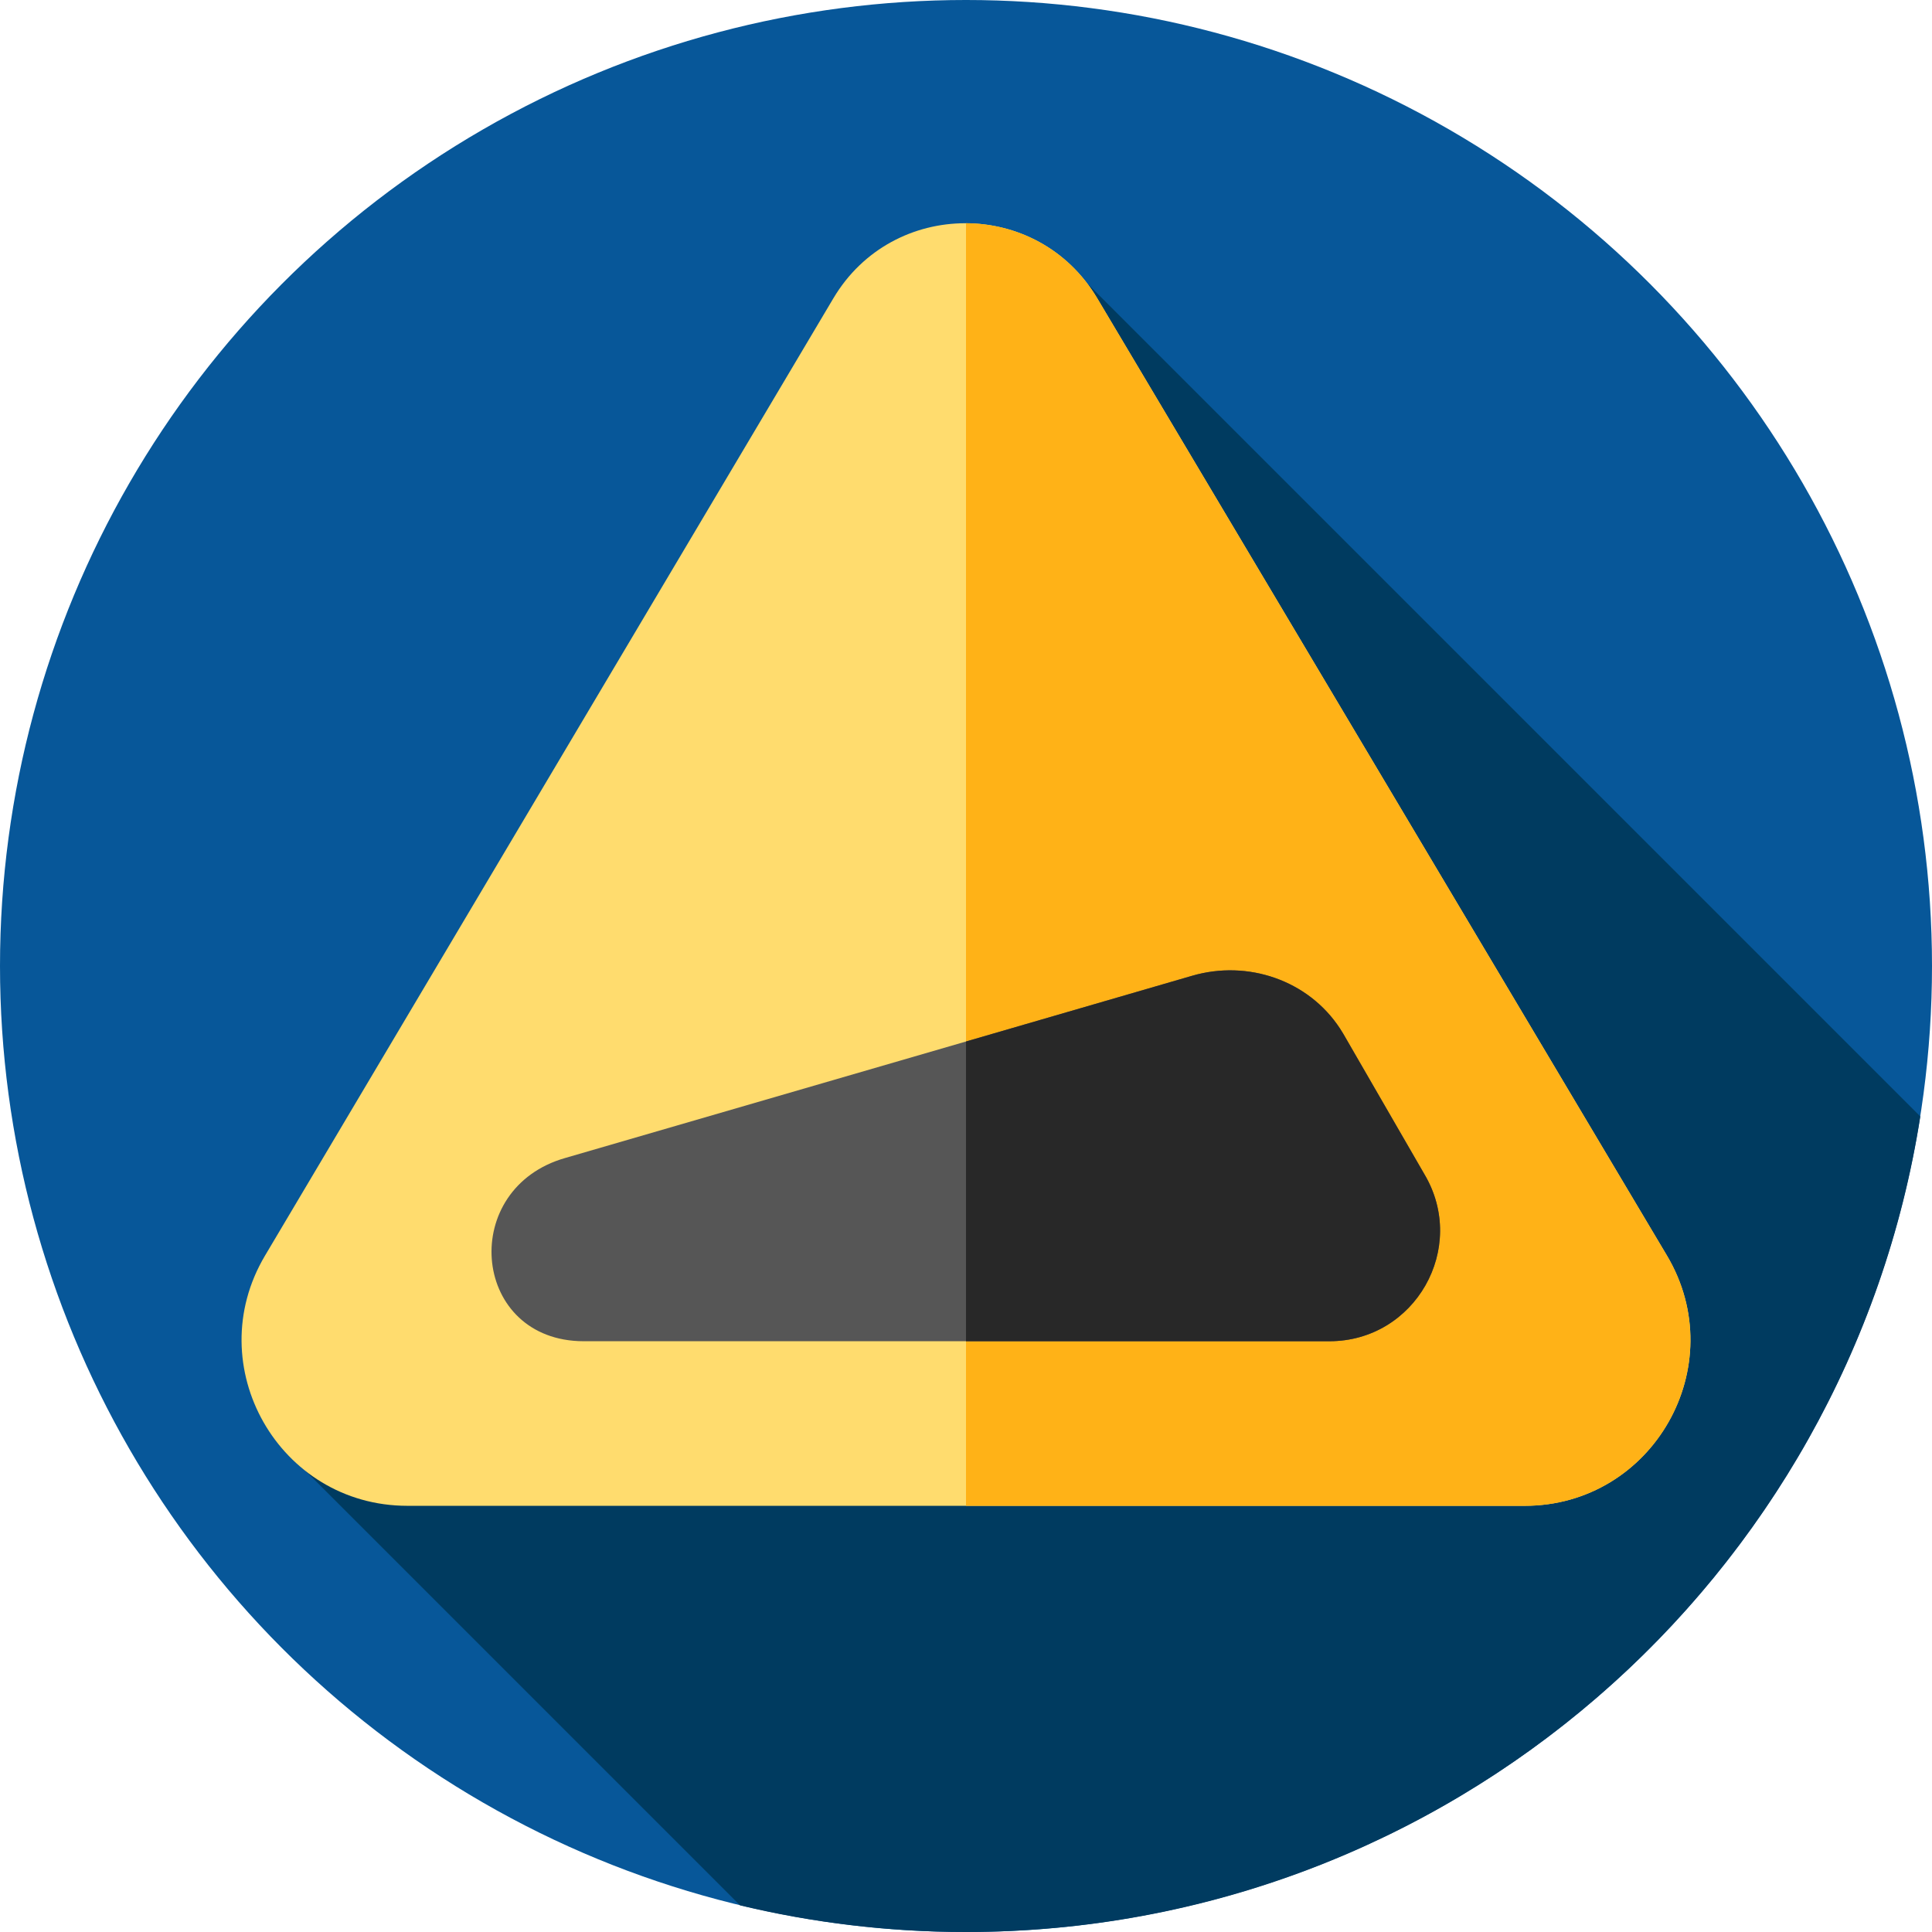 <svg id="Layer_1" enable-background="new 0 0 512 512" height="512" viewBox="0 0 512 512" width="512" xmlns="http://www.w3.org/2000/svg"><g><g><g><g><g><g><g><g id="XMLID_3880_"><g id="XMLID_3881_"><g id="XMLID_3882_"><g id="XMLID_3883_"><g id="XMLID_3884_"><g id="XMLID_3885_"><g id="XMLID_3886_"><g id="XMLID_3887_"><g id="XMLID_3888_"><g id="XMLID_3889_"><g id="XMLID_3890_"><g id="XMLID_3891_"><g id="XMLID_3892_"><g id="XMLID_3893_"><g id="XMLID_3894_"><circle cx="256" cy="256" fill="#075799" r="256"/></g></g></g></g></g></g></g></g></g></g></g></g></g></g></g></g></g></g></g></g></g><path d="m508.903 295.874-220.896-220.896-206.926 314.921 115.042 115.042c19.21 4.604 39.255 7.059 59.877 7.059 127.82 0 233.751-93.68 252.903-216.126z" fill="#003b60"/><path d="m220.843 79.067-150.612 253.687c-17.371 29.26 3.716 66.302 37.744 66.302h296.051c34.048 0 55.133-37.084 37.72-66.343l-150.978-253.684c-15.778-26.512-54.175-26.492-69.925.038z" fill="#ffdc6e"/><path d="m404.03 399.06h-148.03v-339.9c13.47.06 26.91 6.68 34.77 19.87l150.97 253.68c17.42 29.26-3.67 66.35-37.71 66.35z" fill="#ffb217"/><g><g><g><path d="m352.3 355.44h-197.62c-.473 0-.943-.011-1.408-.032-28.475-1.297-31.575-40.572-3.422-48.547l166.114-48.282c14.696-4.271 30.752 1.176 39.14 13.976.292.446.576.9.85 1.361l21.515 37.244c11.631 19.53-2.449 44.28-25.169 44.28z" fill="#565656"/></g></g></g><g><path d="m355.954 273.917c-.274-.461-.558-.915-.85-1.361-8.389-12.8-24.445-18.248-39.14-13.976l-59.964 17.428v79.432h96.3c22.72 0 36.8-24.75 25.17-44.28z" fill="#282828"/></g></g></svg>